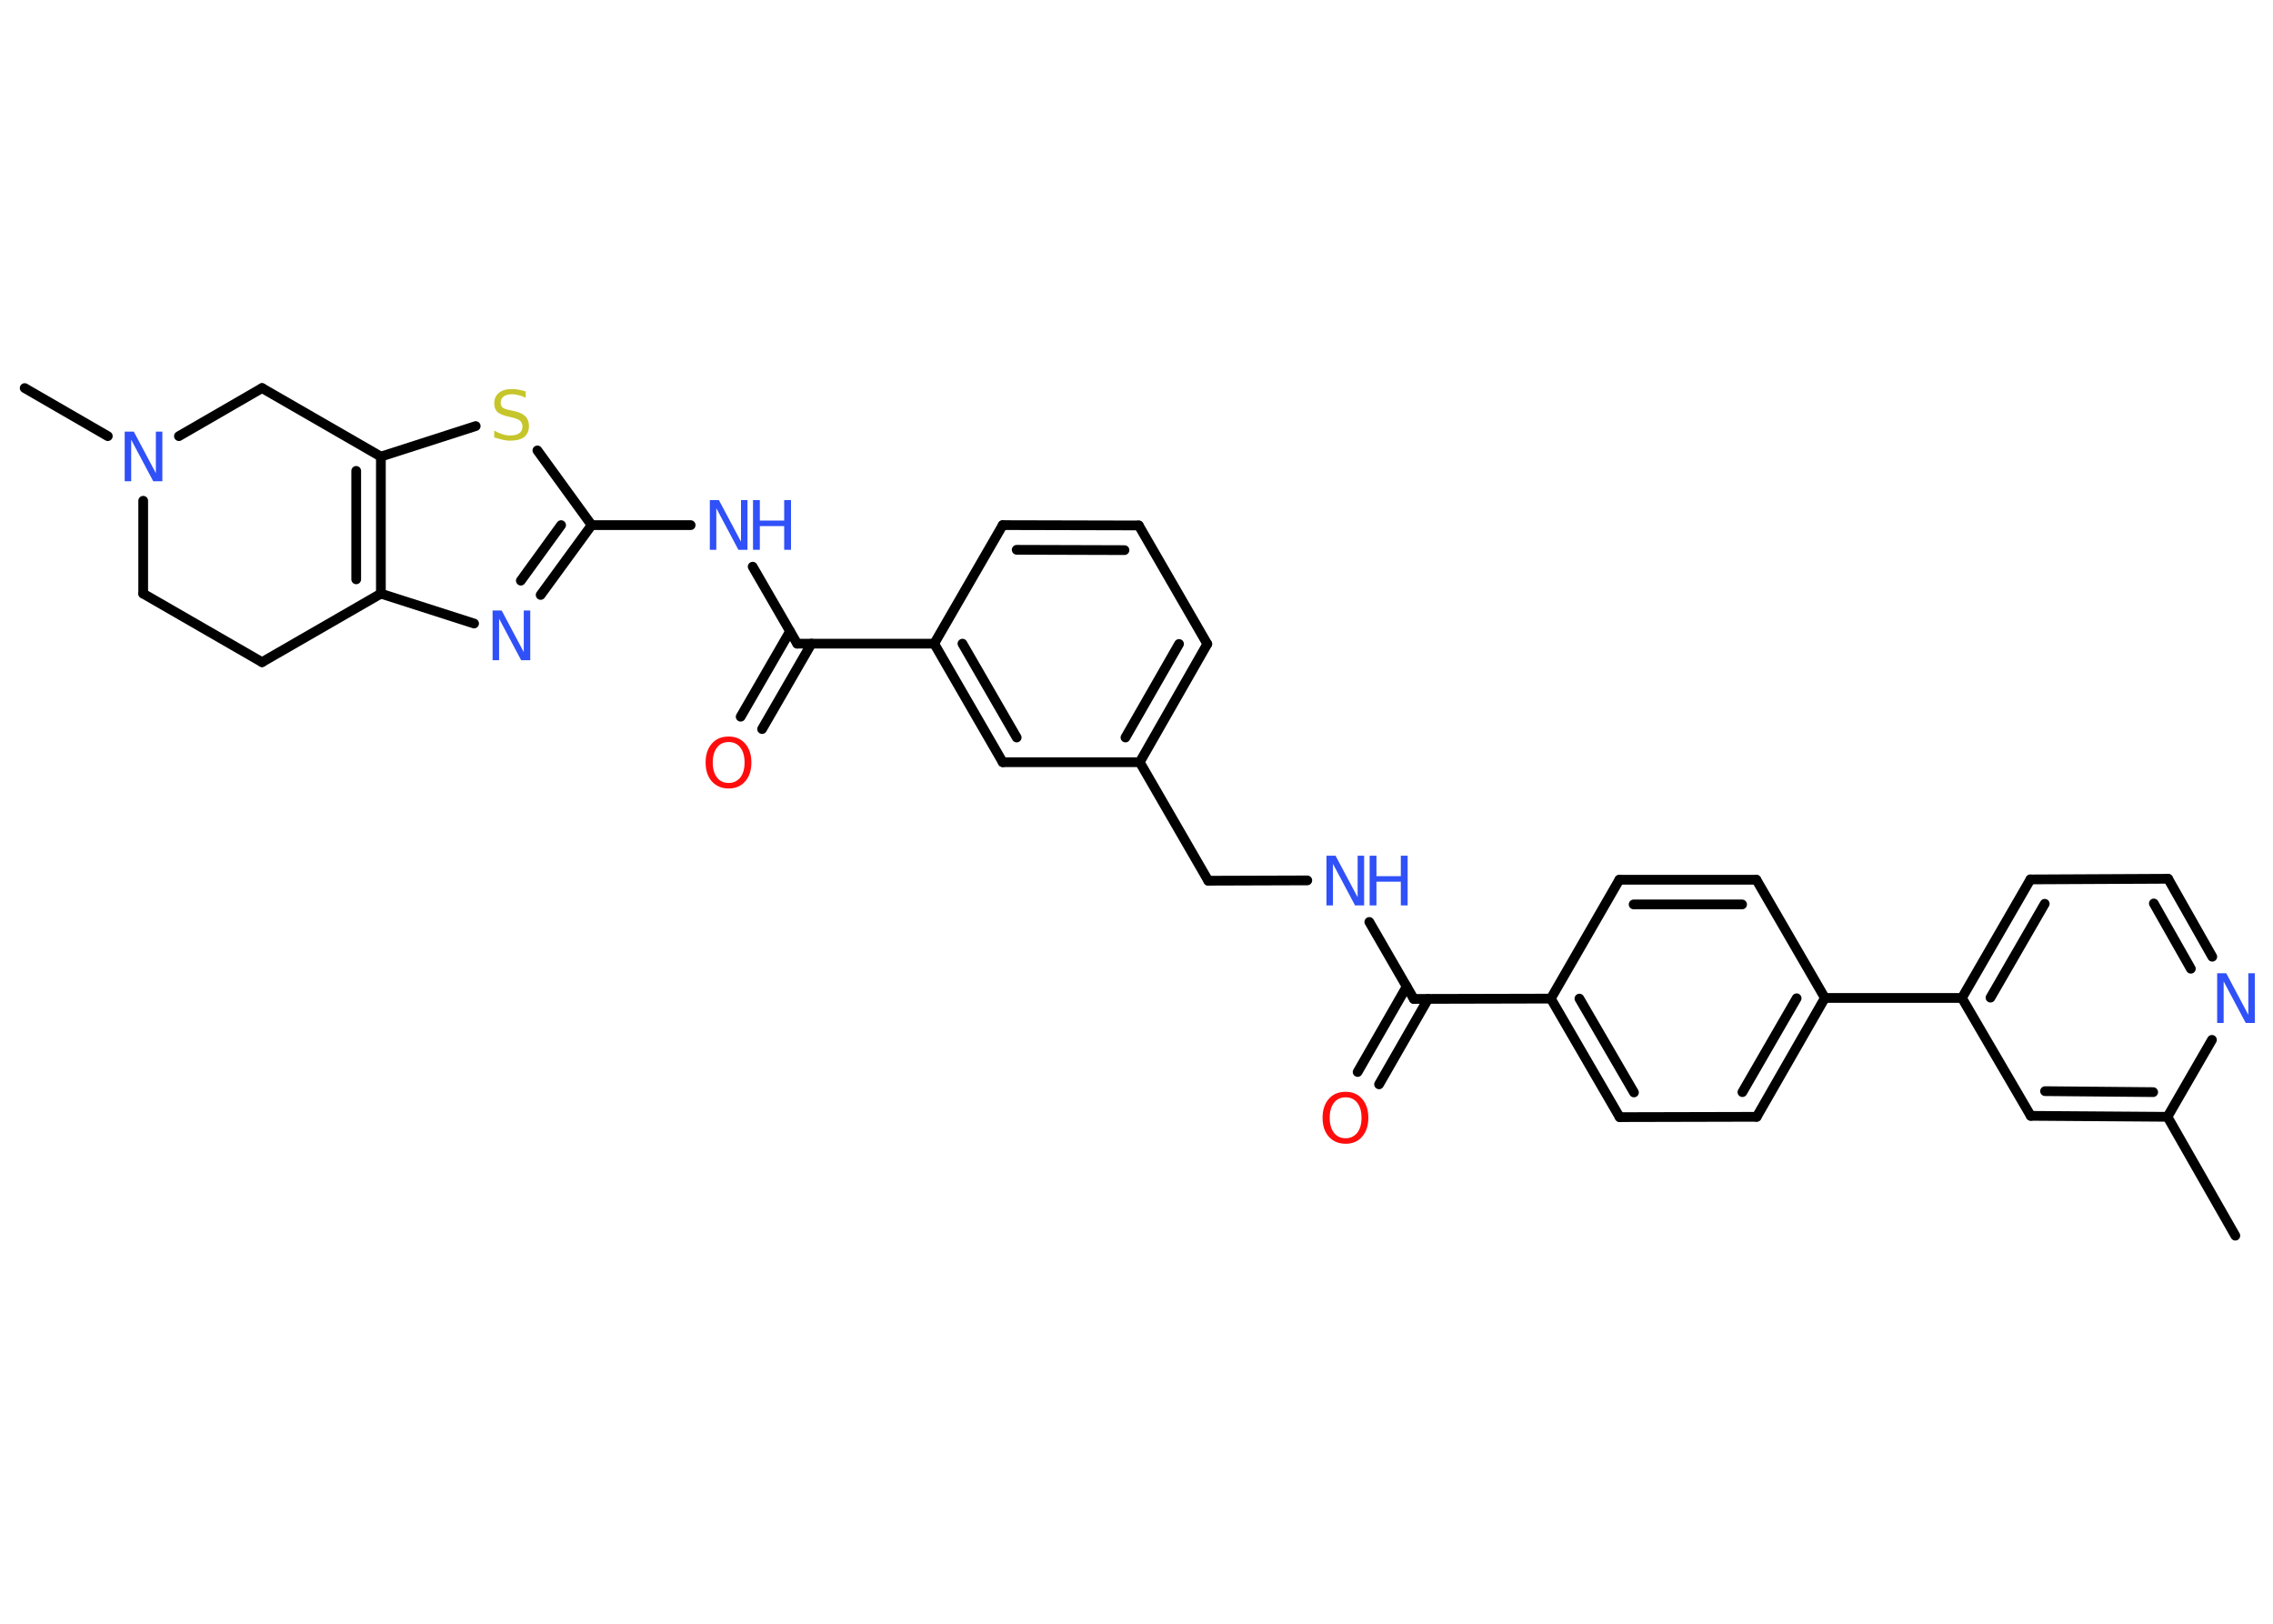 <?xml version='1.0' encoding='UTF-8'?>
<!DOCTYPE svg PUBLIC "-//W3C//DTD SVG 1.1//EN" "http://www.w3.org/Graphics/SVG/1.1/DTD/svg11.dtd">
<svg version='1.2' xmlns='http://www.w3.org/2000/svg' xmlns:xlink='http://www.w3.org/1999/xlink' width='70.0mm' height='50.0mm' viewBox='0 0 70.0 50.0'>
  <desc>Generated by the Chemistry Development Kit (http://github.com/cdk)</desc>
  <g stroke-linecap='round' stroke-linejoin='round' stroke='#000000' stroke-width='.3' fill='#3050F8'>
    <rect x='.0' y='.0' width='70.0' height='50.0' fill='#FFFFFF' stroke='none'/>
    <g id='mol1' class='mol'>
      <line id='mol1bnd1' class='bond' x1='68.84' y1='38.05' x2='66.75' y2='34.39'/>
      <g id='mol1bnd2' class='bond'>
        <line x1='62.54' y1='34.36' x2='66.75' y2='34.39'/>
        <line x1='62.98' y1='33.6' x2='66.31' y2='33.63'/>
      </g>
      <line id='mol1bnd3' class='bond' x1='62.54' y1='34.36' x2='60.42' y2='30.73'/>
      <line id='mol1bnd4' class='bond' x1='60.42' y1='30.73' x2='56.2' y2='30.73'/>
      <g id='mol1bnd5' class='bond'>
        <line x1='54.1' y1='34.39' x2='56.2' y2='30.73'/>
        <line x1='53.66' y1='33.63' x2='55.33' y2='30.74'/>
      </g>
      <line id='mol1bnd6' class='bond' x1='54.1' y1='34.39' x2='49.88' y2='34.4'/>
      <g id='mol1bnd7' class='bond'>
        <line x1='47.76' y1='30.75' x2='49.88' y2='34.4'/>
        <line x1='48.64' y1='30.75' x2='50.32' y2='33.64'/>
      </g>
      <line id='mol1bnd8' class='bond' x1='47.76' y1='30.75' x2='43.54' y2='30.76'/>
      <g id='mol1bnd9' class='bond'>
        <line x1='43.98' y1='30.76' x2='42.47' y2='33.39'/>
        <line x1='43.32' y1='30.38' x2='41.81' y2='33.01'/>
      </g>
      <line id='mol1bnd10' class='bond' x1='43.54' y1='30.76' x2='42.17' y2='28.39'/>
      <line id='mol1bnd11' class='bond' x1='40.26' y1='27.11' x2='37.21' y2='27.12'/>
      <line id='mol1bnd12' class='bond' x1='37.21' y1='27.12' x2='35.1' y2='23.47'/>
      <g id='mol1bnd13' class='bond'>
        <line x1='35.1' y1='23.47' x2='37.18' y2='19.83'/>
        <line x1='34.66' y1='22.71' x2='36.31' y2='19.83'/>
      </g>
      <line id='mol1bnd14' class='bond' x1='37.18' y1='19.83' x2='35.07' y2='16.18'/>
      <g id='mol1bnd15' class='bond'>
        <line x1='35.07' y1='16.18' x2='30.88' y2='16.17'/>
        <line x1='34.63' y1='16.94' x2='31.31' y2='16.93'/>
      </g>
      <line id='mol1bnd16' class='bond' x1='30.88' y1='16.17' x2='28.77' y2='19.82'/>
      <line id='mol1bnd17' class='bond' x1='28.77' y1='19.82' x2='24.55' y2='19.82'/>
      <g id='mol1bnd18' class='bond'>
        <line x1='24.99' y1='19.82' x2='23.47' y2='22.45'/>
        <line x1='24.33' y1='19.44' x2='22.81' y2='22.07'/>
      </g>
      <line id='mol1bnd19' class='bond' x1='24.55' y1='19.82' x2='23.18' y2='17.45'/>
      <line id='mol1bnd20' class='bond' x1='21.27' y1='16.17' x2='18.22' y2='16.17'/>
      <g id='mol1bnd21' class='bond'>
        <line x1='16.65' y1='18.32' x2='18.22' y2='16.17'/>
        <line x1='16.04' y1='17.88' x2='17.28' y2='16.17'/>
      </g>
      <line id='mol1bnd22' class='bond' x1='14.6' y1='19.2' x2='11.73' y2='18.28'/>
      <g id='mol1bnd23' class='bond'>
        <line x1='11.73' y1='18.28' x2='11.73' y2='14.06'/>
        <line x1='10.97' y1='17.84' x2='10.97' y2='14.5'/>
      </g>
      <line id='mol1bnd24' class='bond' x1='11.73' y1='14.06' x2='14.65' y2='13.12'/>
      <line id='mol1bnd25' class='bond' x1='18.22' y1='16.17' x2='16.55' y2='13.87'/>
      <line id='mol1bnd26' class='bond' x1='11.73' y1='14.06' x2='8.07' y2='11.95'/>
      <line id='mol1bnd27' class='bond' x1='8.07' y1='11.95' x2='5.51' y2='13.43'/>
      <line id='mol1bnd28' class='bond' x1='3.32' y1='13.43' x2='.76' y2='11.95'/>
      <line id='mol1bnd29' class='bond' x1='4.41' y1='15.42' x2='4.41' y2='18.28'/>
      <line id='mol1bnd30' class='bond' x1='4.41' y1='18.28' x2='8.07' y2='20.39'/>
      <line id='mol1bnd31' class='bond' x1='11.73' y1='18.28' x2='8.07' y2='20.39'/>
      <g id='mol1bnd32' class='bond'>
        <line x1='28.77' y1='19.82' x2='30.88' y2='23.47'/>
        <line x1='29.64' y1='19.82' x2='31.31' y2='22.71'/>
      </g>
      <line id='mol1bnd33' class='bond' x1='35.1' y1='23.47' x2='30.88' y2='23.47'/>
      <line id='mol1bnd34' class='bond' x1='47.76' y1='30.75' x2='49.87' y2='27.09'/>
      <g id='mol1bnd35' class='bond'>
        <line x1='54.09' y1='27.09' x2='49.87' y2='27.09'/>
        <line x1='53.65' y1='27.85' x2='50.31' y2='27.85'/>
      </g>
      <line id='mol1bnd36' class='bond' x1='56.2' y1='30.73' x2='54.09' y2='27.09'/>
      <g id='mol1bnd37' class='bond'>
        <line x1='62.53' y1='27.08' x2='60.42' y2='30.73'/>
        <line x1='62.97' y1='27.83' x2='61.3' y2='30.72'/>
      </g>
      <line id='mol1bnd38' class='bond' x1='62.53' y1='27.08' x2='66.77' y2='27.06'/>
      <g id='mol1bnd39' class='bond'>
        <line x1='68.13' y1='29.46' x2='66.77' y2='27.06'/>
        <line x1='67.47' y1='29.83' x2='66.33' y2='27.82'/>
      </g>
      <line id='mol1bnd40' class='bond' x1='66.75' y1='34.39' x2='68.12' y2='32.02'/>
      <path id='mol1atm10' class='atom' d='M41.44 33.79q-.23 .0 -.36 .17q-.13 .17 -.13 .46q.0 .29 .13 .46q.13 .17 .36 .17q.22 .0 .36 -.17q.13 -.17 .13 -.46q.0 -.29 -.13 -.46q-.13 -.17 -.36 -.17zM41.44 33.62q.32 .0 .51 .22q.19 .22 .19 .58q.0 .36 -.19 .58q-.19 .22 -.51 .22q-.32 .0 -.52 -.22q-.19 -.22 -.19 -.58q.0 -.36 .19 -.58q.19 -.22 .52 -.22z' stroke='none' fill='#FF0D0D'/>
      <g id='mol1atm11' class='atom'>
        <path d='M40.85 26.35h.28l.68 1.28v-1.28h.2v1.53h-.28l-.68 -1.28v1.28h-.2v-1.53z' stroke='none'/>
        <path d='M42.18 26.35h.21v.63h.75v-.63h.21v1.53h-.21v-.73h-.75v.73h-.21v-1.53z' stroke='none'/>
      </g>
      <path id='mol1atm19' class='atom' d='M22.44 22.85q-.23 .0 -.36 .17q-.13 .17 -.13 .46q.0 .29 .13 .46q.13 .17 .36 .17q.22 .0 .36 -.17q.13 -.17 .13 -.46q.0 -.29 -.13 -.46q-.13 -.17 -.36 -.17zM22.44 22.68q.32 .0 .51 .22q.19 .22 .19 .58q.0 .36 -.19 .58q-.19 .22 -.51 .22q-.32 .0 -.52 -.22q-.19 -.22 -.19 -.58q.0 -.36 .19 -.58q.19 -.22 .52 -.22z' stroke='none' fill='#FF0D0D'/>
      <g id='mol1atm20' class='atom'>
        <path d='M21.86 15.4h.28l.68 1.28v-1.28h.2v1.53h-.28l-.68 -1.28v1.28h-.2v-1.53z' stroke='none'/>
        <path d='M23.19 15.4h.21v.63h.75v-.63h.21v1.53h-.21v-.73h-.75v.73h-.21v-1.53z' stroke='none'/>
      </g>
      <path id='mol1atm22' class='atom' d='M15.17 18.8h.28l.68 1.28v-1.28h.2v1.53h-.28l-.68 -1.28v1.28h-.2v-1.53z' stroke='none'/>
      <path id='mol1atm25' class='atom' d='M16.19 12.05v.2q-.12 -.06 -.22 -.08q-.1 -.03 -.2 -.03q-.17 .0 -.26 .07q-.09 .07 -.09 .19q.0 .1 .06 .15q.06 .05 .23 .08l.13 .03q.23 .05 .34 .16q.11 .11 .11 .3q.0 .22 -.15 .34q-.15 .11 -.44 .11q-.11 .0 -.23 -.03q-.12 -.03 -.25 -.07v-.21q.13 .07 .25 .11q.12 .04 .24 .04q.18 .0 .28 -.07q.1 -.07 .1 -.2q.0 -.11 -.07 -.18q-.07 -.06 -.23 -.1l-.13 -.03q-.23 -.05 -.34 -.14q-.1 -.1 -.1 -.27q.0 -.2 .14 -.32q.14 -.12 .4 -.12q.11 .0 .22 .02q.11 .02 .23 .06z' stroke='none' fill='#C6C62C'/>
      <path id='mol1atm27' class='atom' d='M3.84 13.29h.28l.68 1.28v-1.28h.2v1.53h-.28l-.68 -1.28v1.28h-.2v-1.53z' stroke='none'/>
      <path id='mol1atm36' class='atom' d='M68.28 29.97h.28l.68 1.28v-1.28h.2v1.53h-.28l-.68 -1.28v1.28h-.2v-1.53z' stroke='none'/>
    </g>
  </g>
</svg>

